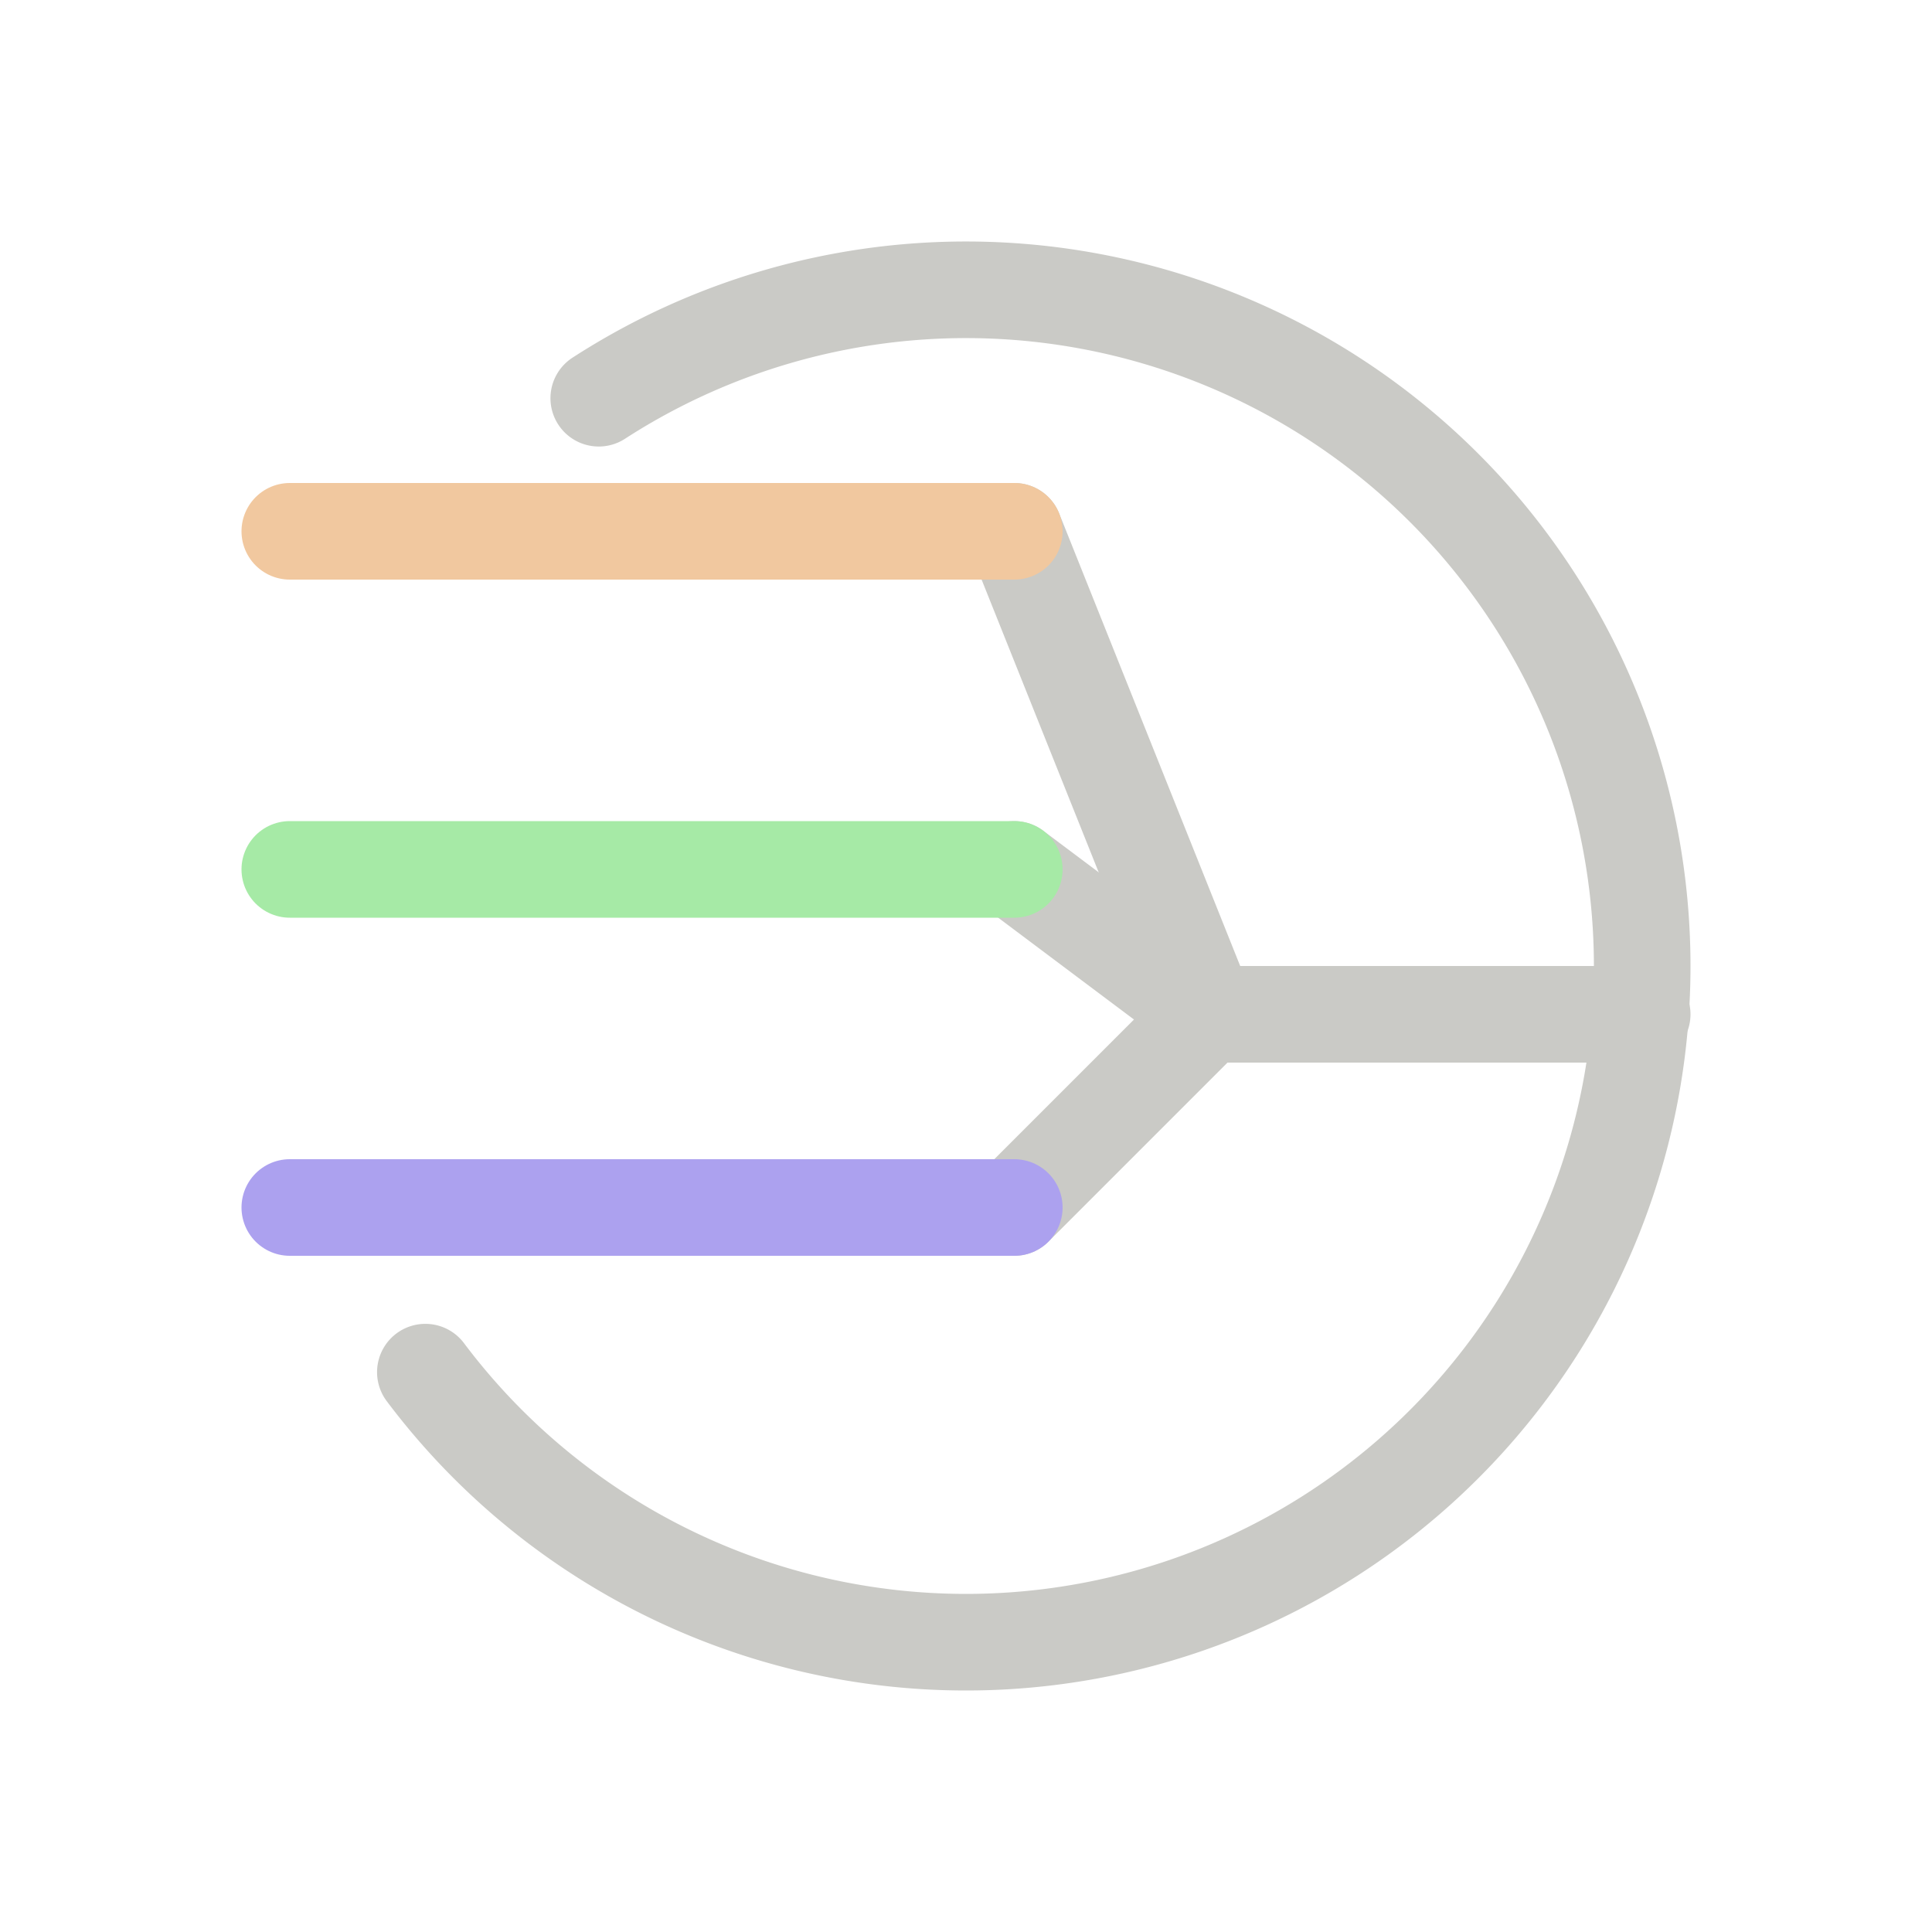 <?xml version="1.0" encoding="UTF-8" standalone="no"?>
<!-- Created with Inkscape (http://www.inkscape.org/) -->

<svg
   xmlns:dc="http://purl.org/dc/elements/1.1/"
   xmlns:cc="http://creativecommons.org/ns#"
   xmlns:rdf="http://www.w3.org/1999/02/22-rdf-syntax-ns#"
   xmlns:svg="http://www.w3.org/2000/svg"
   xmlns="http://www.w3.org/2000/svg"
   xmlns:sodipodi="http://sodipodi.sourceforge.net/DTD/sodipodi-0.dtd"
   xmlns:inkscape="http://www.inkscape.org/namespaces/inkscape"
   width="200"
   height="200"
   id="svg2"
   sodipodi:version="0.32"
   inkscape:version="0.47 r22583"
   version="1.0"
   sodipodi:docname="channelmixer.svg"
   inkscape:output_extension="org.inkscape.output.svg.inkscape"
   inkscape:export-filename="/home/jo/vcs/darktable/pixmaps/plugins/darkroom/channelmixer.png"
   inkscape:export-xdpi="10.8"
   inkscape:export-ydpi="10.8">
  <defs
     id="defs4">
    <inkscape:perspective
       sodipodi:type="inkscape:persp3d"
       inkscape:vp_x="0 : 526.18109 : 1"
       inkscape:vp_y="0 : 1000 : 0"
       inkscape:vp_z="744.09448 : 526.18109 : 1"
       inkscape:persp3d-origin="372.04724 : 350.78739 : 1"
       id="perspective10" />
  </defs>
  <sodipodi:namedview
     id="base"
     pagecolor="#ffffff"
     bordercolor="#666666"
     borderopacity="1.0"
     gridtolerance="10000"
     guidetolerance="10"
     objecttolerance="10"
     inkscape:pageopacity="0.0"
     inkscape:pageshadow="2"
     inkscape:zoom="2.8602469"
     inkscape:cx="80.282564"
     inkscape:cy="102.9182"
     inkscape:document-units="px"
     inkscape:current-layer="layer1"
     showgrid="true"
     units="px"
     inkscape:window-width="1268"
     inkscape:window-height="722"
     inkscape:window-x="0"
     inkscape:window-y="25"
     inkscape:window-maximized="0">
    <inkscape:grid
       type="xygrid"
       id="grid2383"
       visible="true"
       enabled="true" />
  </sodipodi:namedview>
  <g
     inkscape:label="Layer 1"
     inkscape:groupmode="layer"
     id="layer1">
    <path
       style="fill:none;stroke:#cacac6;stroke-width:10;stroke-linecap:round;stroke-linejoin:round;stroke-opacity:1;stroke-miterlimit:4;stroke-dasharray:none"
       d="m 105,125 20,-20"
       id="path4167" />
    <path
       style="fill:none;stroke:#cacac6;stroke-width:10;stroke-linecap:round;stroke-linejoin:round;stroke-opacity:1;stroke-miterlimit:4;stroke-dasharray:none"
       d="m 105,90 20,15"
       id="path4165" />
    <path
       style="fill:none;stroke:#cacac6;stroke-width:10;stroke-linecap:round;stroke-linejoin:round;stroke-opacity:1;stroke-miterlimit:4;stroke-dasharray:none"
       d="m 105,55 20,50"
       id="path4163" />
    <path
       sodipodi:type="arc"
       style="fill:none;stroke:#cacac6;stroke-width:10;stroke-linecap:round;stroke-linejoin:round;stroke-miterlimit:4;stroke-opacity:1;stroke-dasharray:none"
       id="path2385"
       sodipodi:cx="147.5"
       sodipodi:cy="87.5"
       sodipodi:rx="70"
       sodipodi:ry="70"
       d="M 109.483,28.723 A 70,70 0 1 1 91.533,129.544"
       transform="translate(-47.5,12.5)"
       sodipodi:start="4.1382618"
       sodipodi:end="8.7804859"
       sodipodi:open="true" />
    <path
       style="fill:none;stroke:#f1c89f;stroke-width:10;stroke-linecap:round;stroke-linejoin:round;stroke-opacity:1;stroke-miterlimit:4;stroke-dasharray:none"
       d="m 30,55 75,0"
       id="path4155"
       sodipodi:nodetypes="cc" />
    <path
       style="fill:none;stroke:#a6eaa6;stroke-width:10;stroke-linecap:round;stroke-linejoin:round;stroke-opacity:1;stroke-miterlimit:4;stroke-dasharray:none"
       d="m 30,90 75,0"
       id="path4157"
       sodipodi:nodetypes="cc" />
    <path
       style="fill:none;stroke:#aca1ef;stroke-width:10;stroke-linecap:round;stroke-linejoin:round;stroke-opacity:1;stroke-miterlimit:4;stroke-dasharray:none"
       d="m 30,125 75,0"
       id="path4159"
       sodipodi:nodetypes="cc" />
    <path
       style="fill:none;stroke:#cacac6;stroke-width:10;stroke-linecap:round;stroke-linejoin:round;stroke-opacity:1;stroke-miterlimit:4;stroke-dasharray:none"
       d="m 125,105 45,0"
       id="path4161" />
  </g>
</svg>
